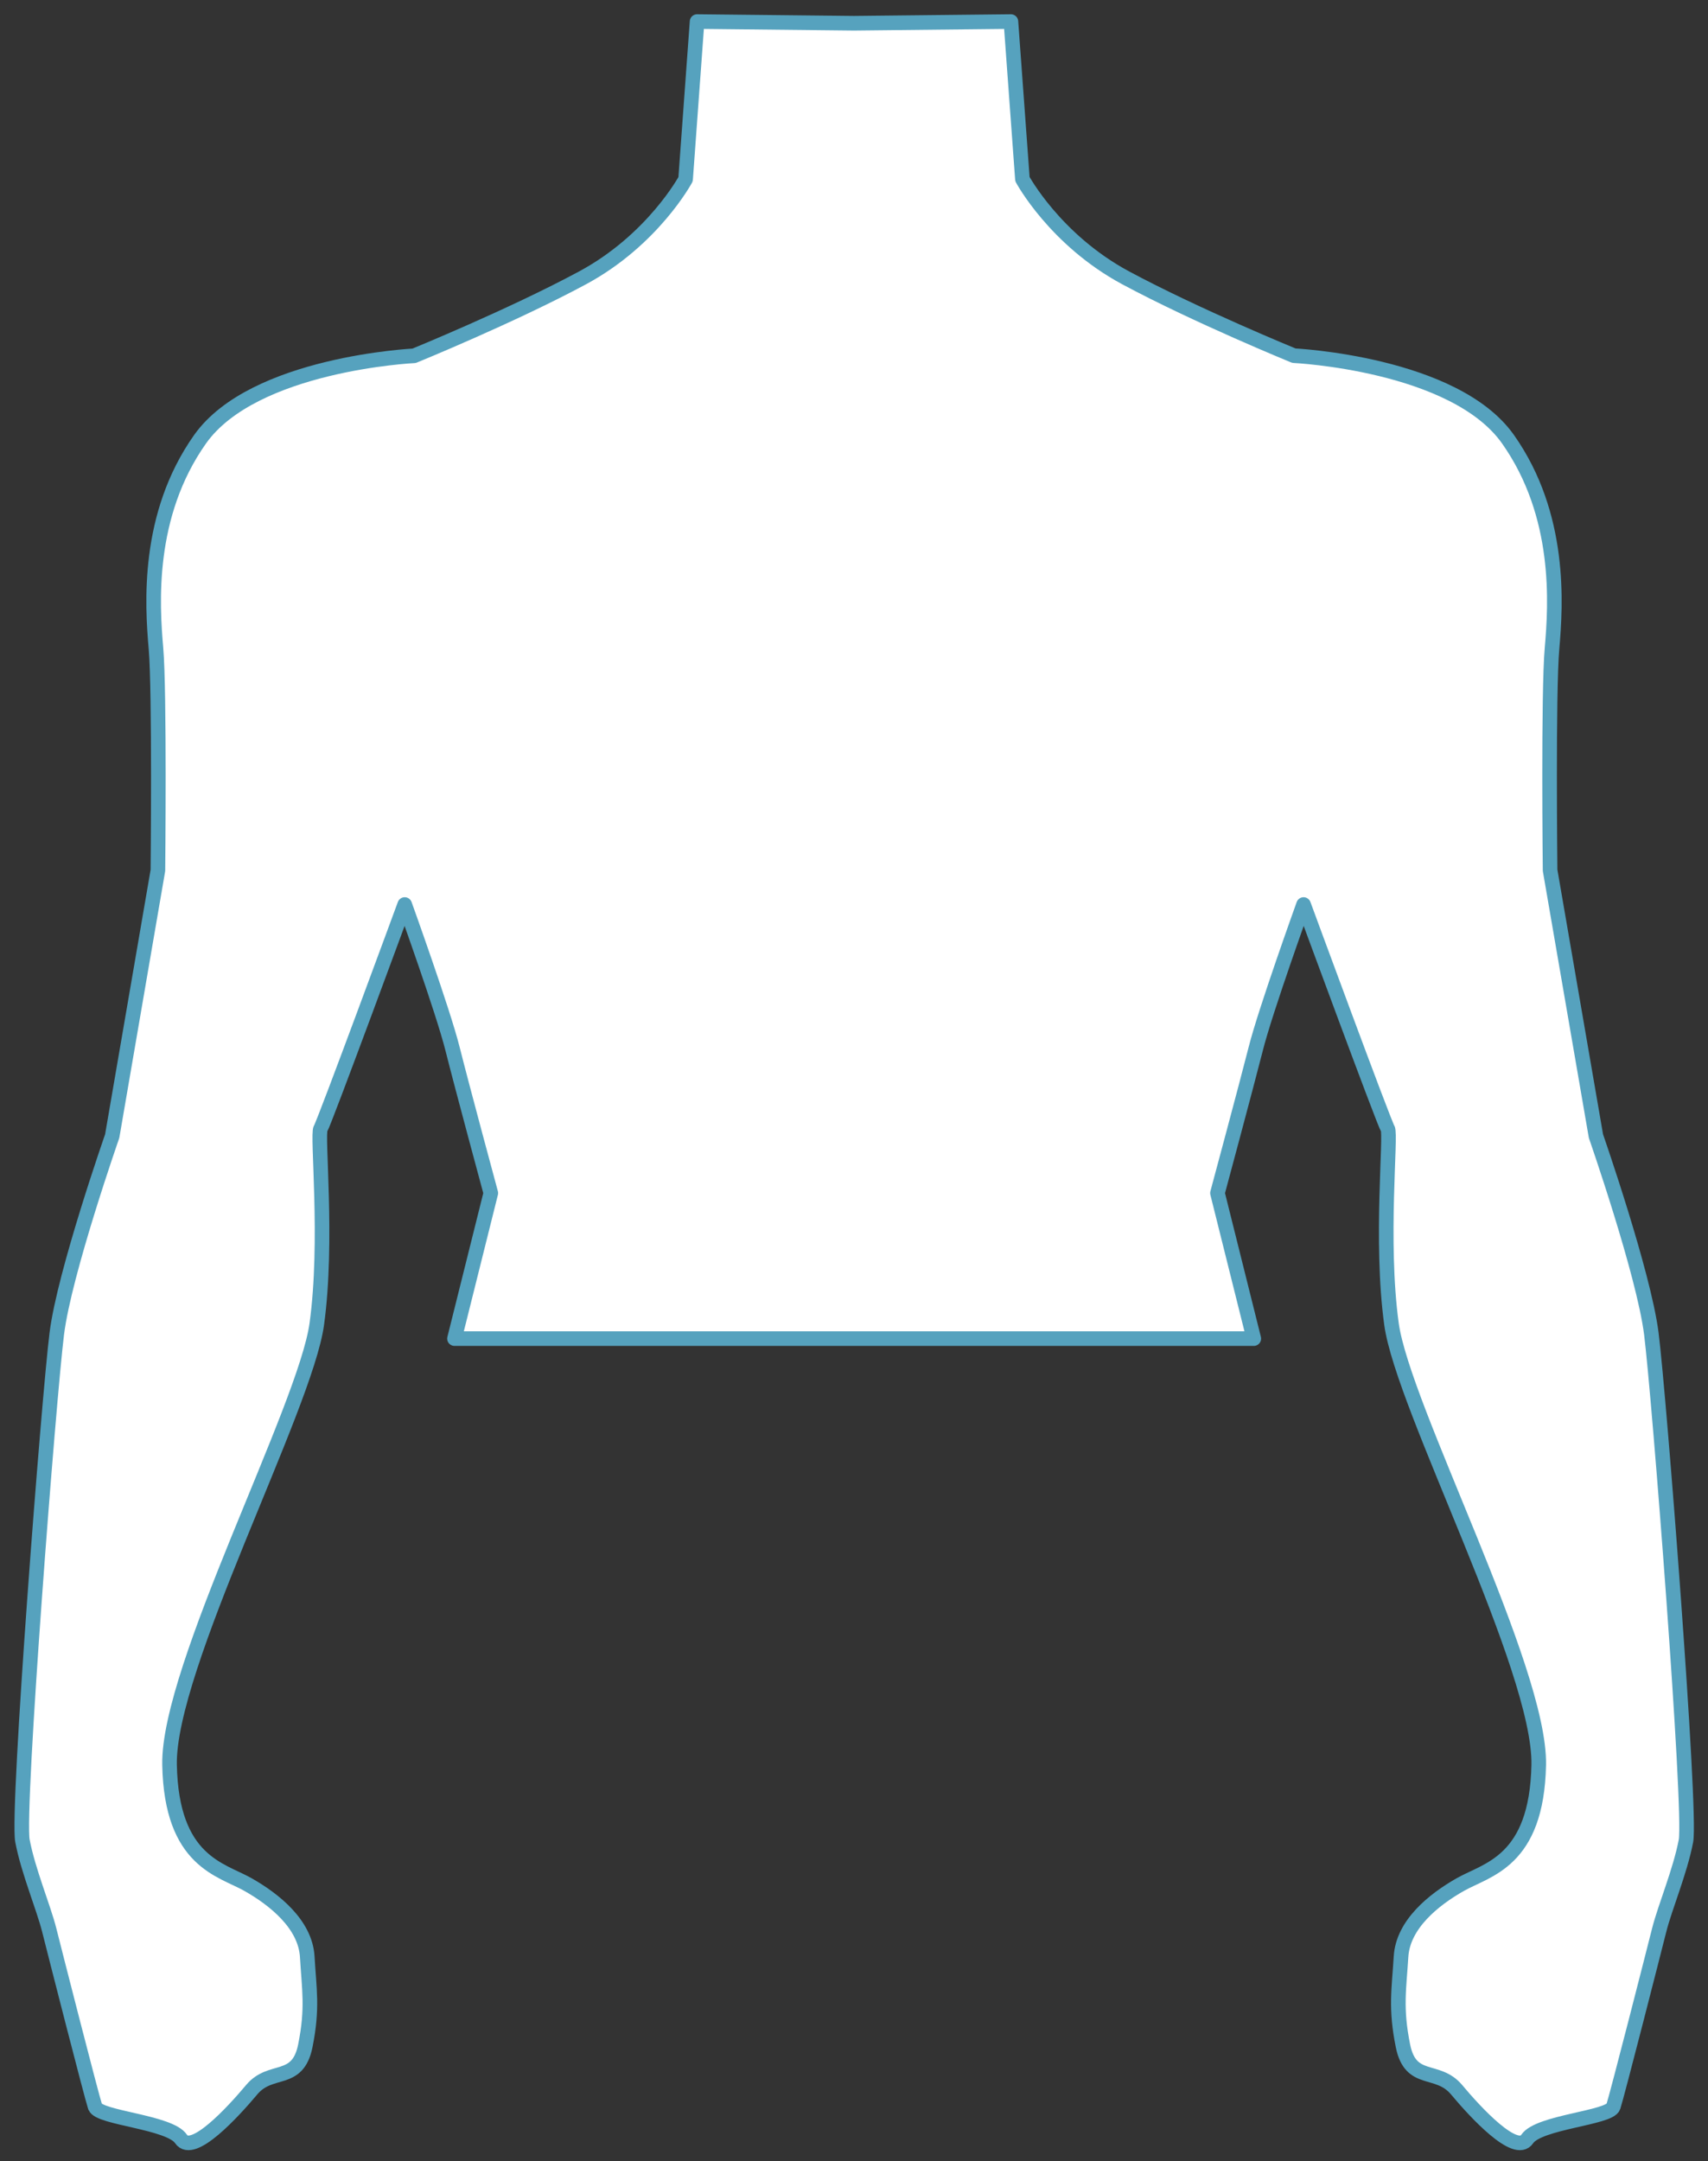 <svg width="117" height="148" viewBox="0 0 117 148" fill="none" xmlns="http://www.w3.org/2000/svg">
<rect x="0" y="0" width="117" height="148" fill="#333333" stroke="none"/>
<path d="M113.118 91.323C112.59 87.165 109.324 77.8 109.324 77.8L106.183 59.594C106.183 59.594 106.048 47.368 106.317 44.383C106.577 41.388 106.971 35.285 103.301 30.078C99.632 24.88 88.633 24.356 88.633 24.356C88.633 24.356 81.957 21.628 77.106 19.024C72.265 16.421 70.037 12.263 70.037 12.263L69.249 1.477L58.5 1.591L47.751 1.477L46.964 12.272C46.964 12.272 44.735 16.43 39.894 19.034C35.052 21.638 28.367 24.365 28.367 24.365C28.367 24.365 17.368 24.89 13.699 30.087C10.029 35.285 10.423 41.398 10.683 44.392C10.942 47.387 10.817 59.603 10.817 59.603L7.686 77.8C7.686 77.8 4.41 87.165 3.891 91.323C3.363 95.481 1.144 123.977 1.538 126.056C1.932 128.135 2.979 130.605 3.373 132.169C3.766 133.733 6.254 143.48 6.514 144.262C6.773 145.044 11.624 145.301 12.402 146.474C13.19 147.647 15.937 144.653 17.243 143.098C18.55 141.534 20.384 142.707 20.913 140.104C21.441 137.5 21.172 136.203 21.047 133.99C20.913 131.778 18.819 130.09 16.984 129.05C15.149 128.011 11.749 127.486 11.614 120.858C11.48 114.23 20.913 96.396 21.7 90.674C22.488 84.952 21.7 77.676 21.96 77.285C22.219 76.894 27.723 61.94 27.723 61.94C27.723 61.94 30.346 69.217 30.999 71.82C31.652 74.424 33.621 81.7 33.621 81.7L31.133 91.666H57.078H59.941H85.886L83.398 81.7C83.398 81.7 85.358 74.424 86.02 71.82C86.674 69.217 89.296 61.94 89.296 61.94C89.296 61.94 94.8 76.894 95.059 77.285C95.319 77.676 94.531 84.952 95.319 90.674C96.106 96.396 105.53 114.23 105.405 120.858C105.27 127.486 101.87 128.011 100.035 129.05C98.201 130.09 96.106 131.778 95.972 133.99C95.838 136.203 95.578 137.5 96.106 140.104C96.635 142.707 98.46 141.534 99.776 143.098C101.082 144.662 103.839 147.647 104.617 146.474C105.405 145.301 110.246 145.044 110.515 144.262C110.774 143.48 113.262 133.733 113.656 132.169C114.05 130.605 115.097 128.135 115.491 126.056C115.865 123.977 113.647 95.481 113.118 91.323Z" fill="white" stroke="#56A2BE" stroke-miterlimit="10" stroke-linecap="round" stroke-linejoin="round"/>
</svg>

